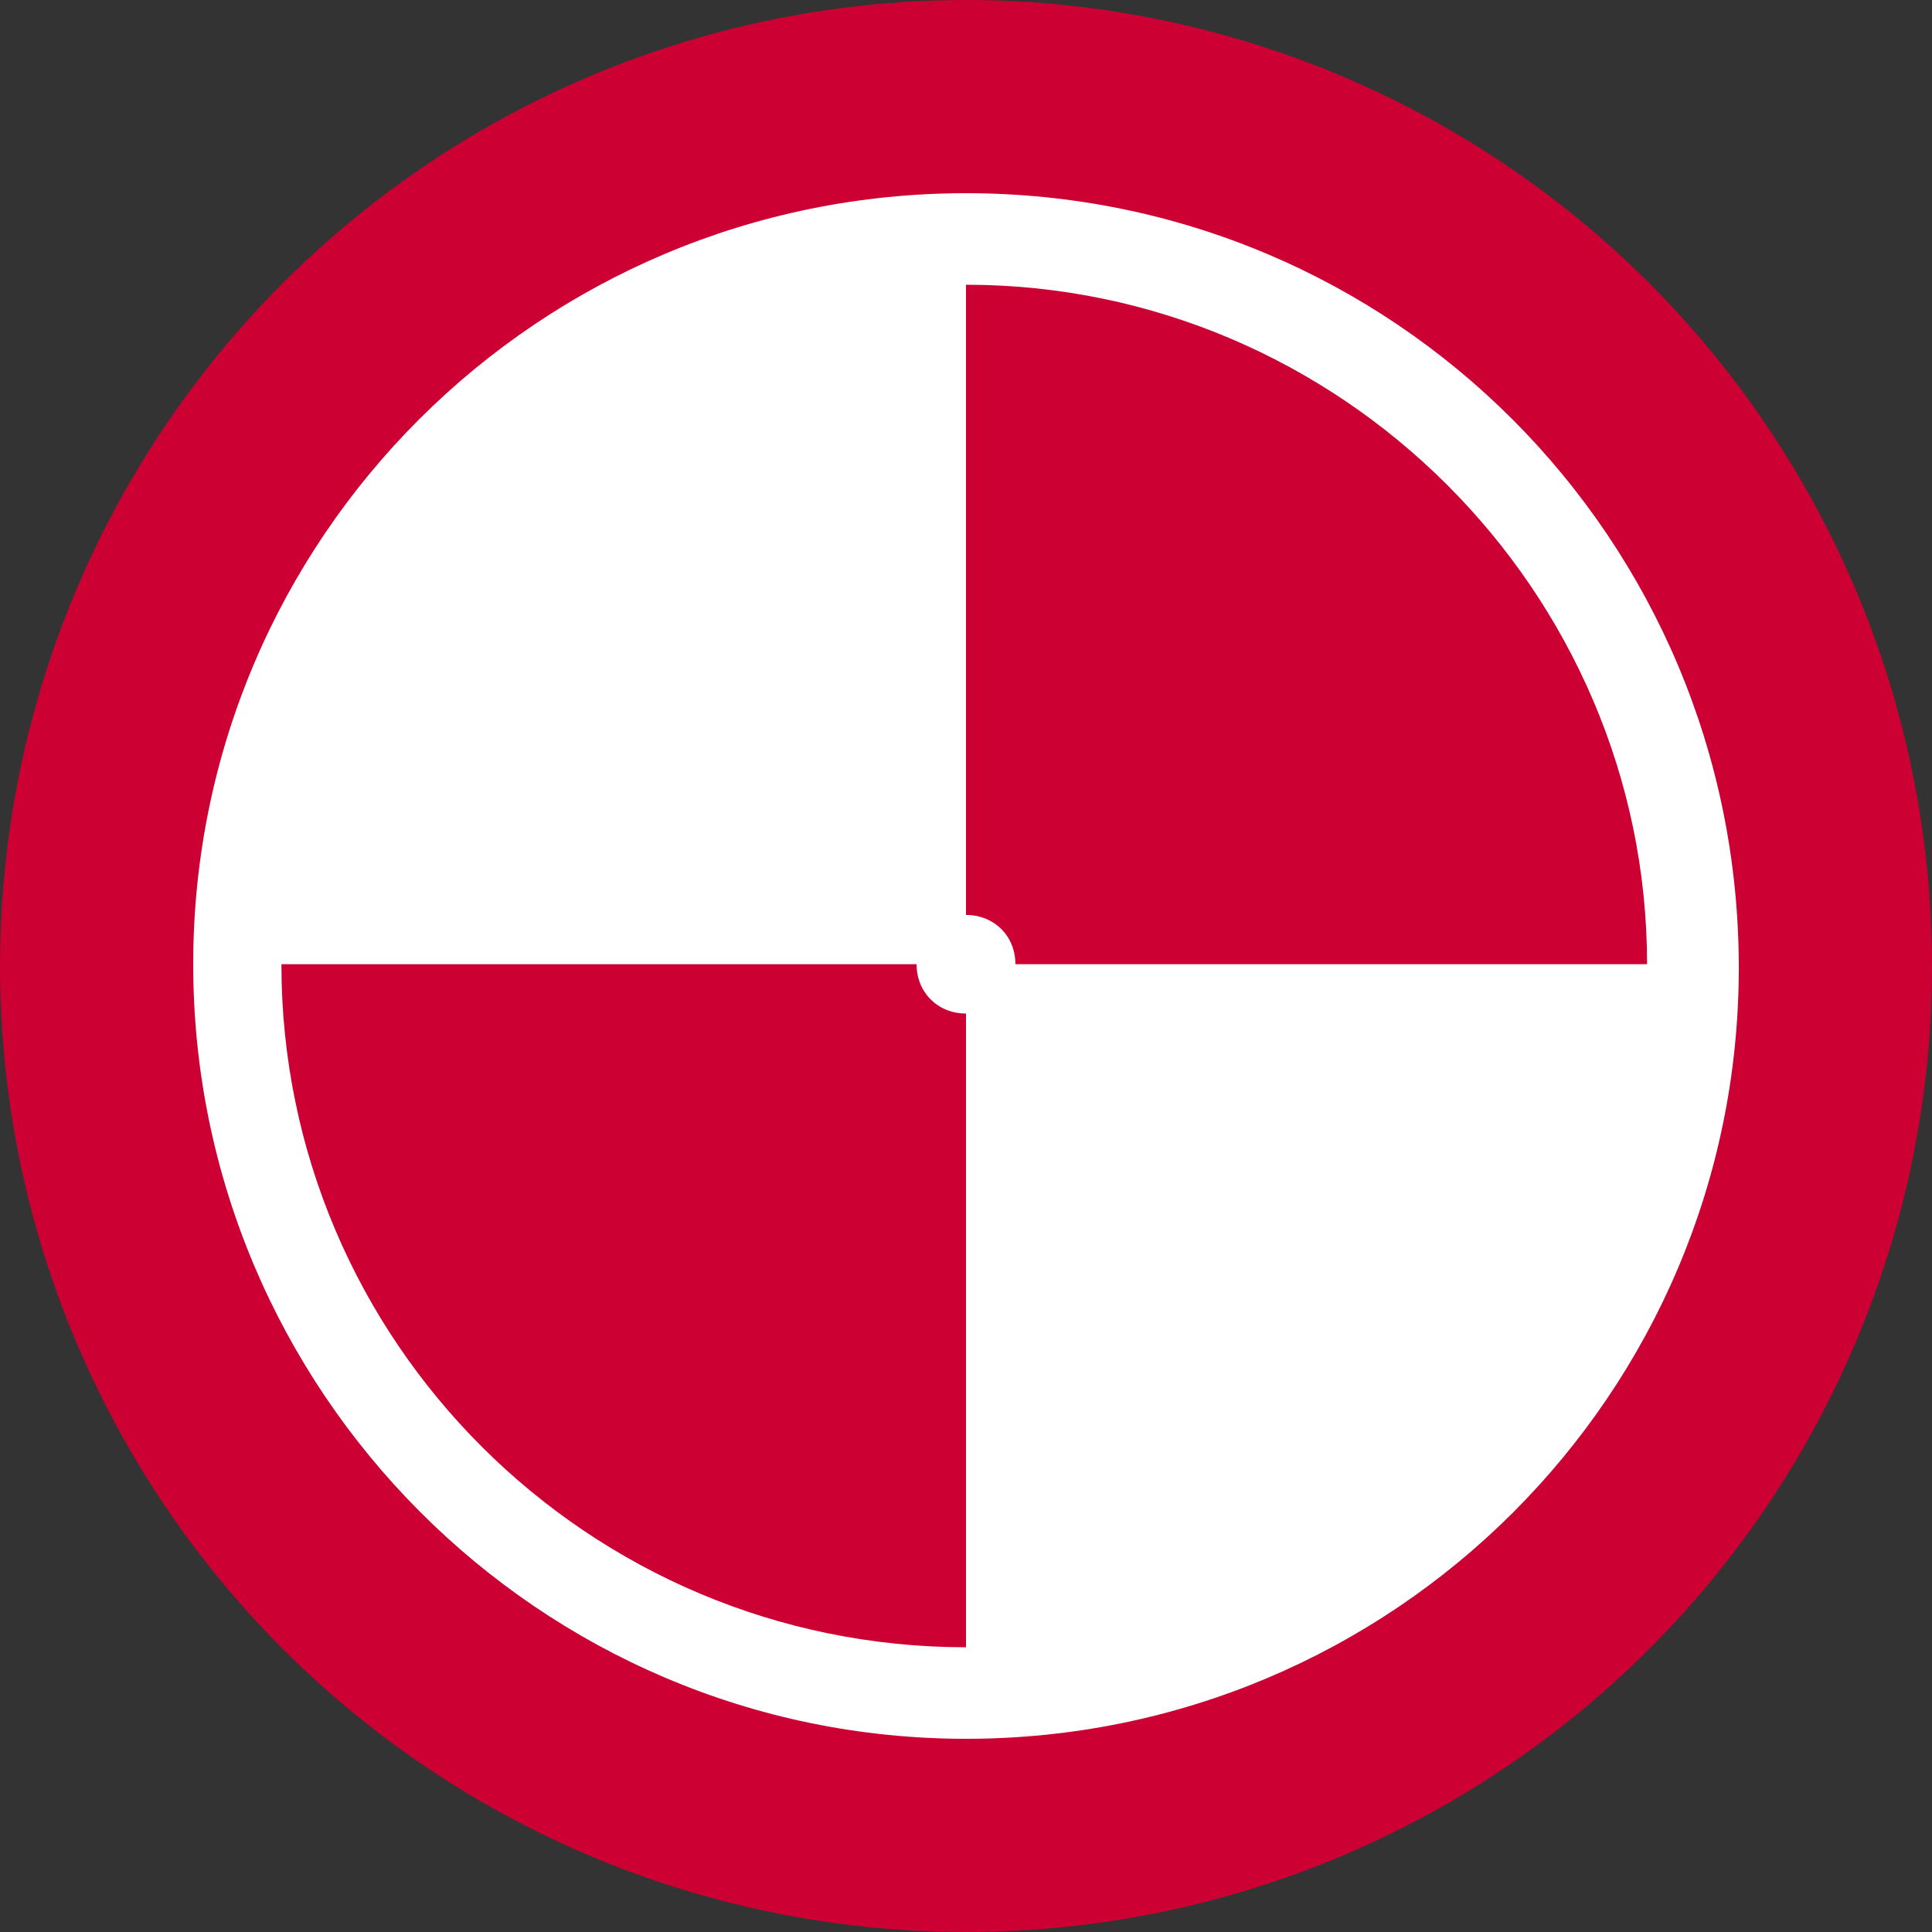 <svg width="50" height="50" viewBox="0 0 50 50" fill="none" xmlns="http://www.w3.org/2000/svg">
<rect x="0" y="0" width="50" height="50" fill="#333333" stroke="none"/>
<circle cx="25" cy="25" r="25" fill="#CC0033"/>
<path d="M25 5C13.95 5 5 13.929 5 24.954C5 35.98 13.95 45 25 45C36.05 45 45 36.071 45 25.046C45 13.929 36.05 5 25 5ZM42.626 24.954H26.279C26.279 24.226 25.731 23.679 25 23.679V7.369C34.68 7.369 42.626 15.296 42.626 24.954ZM7.283 24.954H23.721C23.721 25.683 24.269 26.23 25 26.23V42.631C15.228 42.631 7.283 34.704 7.283 24.954Z" fill="white"/>
</svg>

